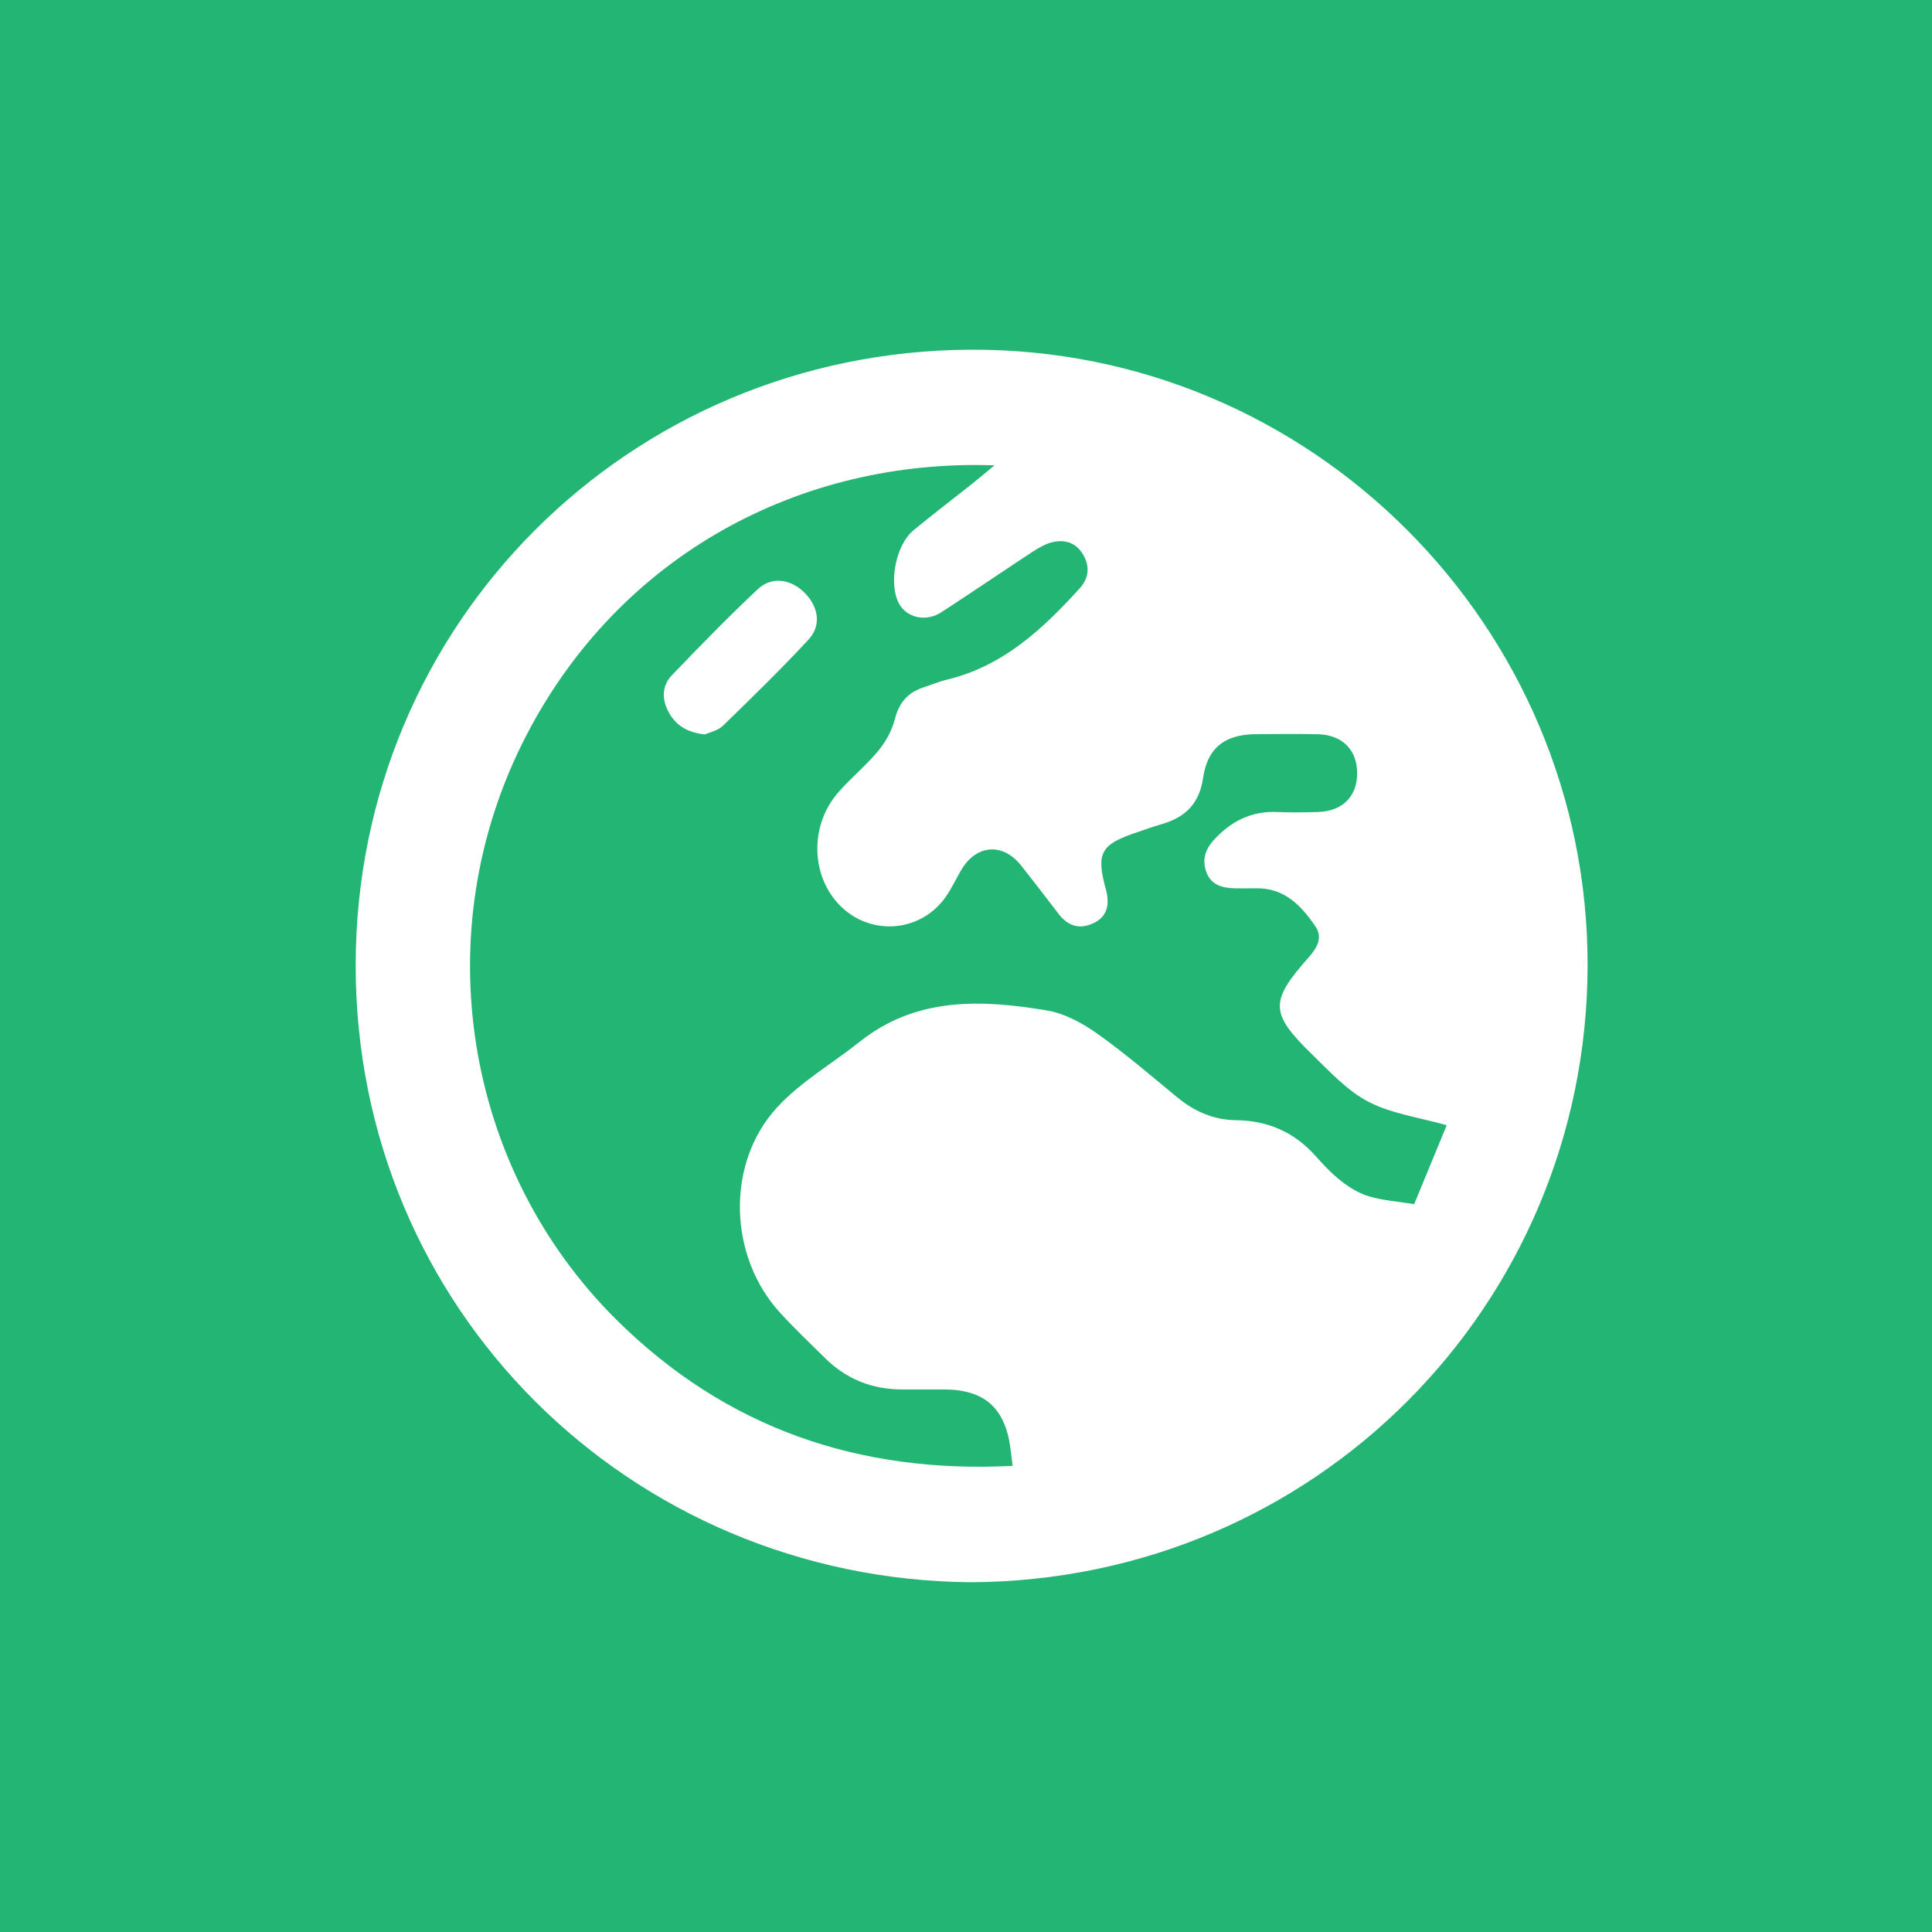 <?xml version="1.0" encoding="UTF-8"?><svg id="Calque_2" xmlns="http://www.w3.org/2000/svg" viewBox="0 0 300 300"><defs><style>.cls-1{fill:#22b573;}.cls-1,.cls-2{stroke-width:0px;}.cls-2{fill:#fff;}</style></defs><g id="Calque_1-2"><rect class="cls-1" width="300" height="300"/><path class="cls-2" d="M150.64,245.69c-52.8-.51-95.47-42.41-95.41-95.89.06-52.93,42.42-95.26,95.49-95.5,52.88-.24,95.92,42.98,95.8,95.71-.12,52.58-42.3,95.48-95.89,95.68ZM224.66,174.73c-4.36-1.24-8.59-1.79-12.15-3.64-3.29-1.71-6-4.66-8.72-7.31-6.65-6.48-6.65-8.28-.52-15.19,1.23-1.39,2.16-3.01,1-4.72-2.19-3.23-4.81-5.99-9.18-5.94-1.16.01-2.33.03-3.49,0-1.84-.06-3.52-.53-4.25-2.44-.71-1.87-.27-3.52,1.11-5.03,2.67-2.94,5.85-4.55,9.89-4.37,2.07.09,4.16.06,6.24,0,3.84-.09,6.16-2.4,6.15-6.04-.01-3.64-2.35-5.97-6.16-6.04-3.16-.06-6.32-.03-9.48-.01-4.84.02-7.6,2.05-8.29,6.82-.59,4.07-2.86,6.15-6.54,7.19-1.28.36-2.52.83-3.78,1.25-5.57,1.86-6.31,3.21-4.79,8.77.71,2.6.12,4.34-1.87,5.3-2.21,1.07-4.01.46-5.47-1.44-1.92-2.51-3.84-5.02-5.8-7.49-2.88-3.62-7.01-3.27-9.34.76-.79,1.36-1.46,2.81-2.36,4.09-3.77,5.41-11.33,6.16-16.13,1.65-4.81-4.53-5.14-12.58-.6-17.82,1.96-2.26,4.32-4.17,6.22-6.46,1.16-1.39,2.13-3.14,2.58-4.88.64-2.52,1.93-4.15,4.35-4.96,1.26-.42,2.49-.94,3.78-1.25,8.69-2.09,14.85-7.84,20.6-14.18,1.46-1.61,1.59-3.48.49-5.29-1.13-1.87-2.97-2.38-4.99-1.8-1.01.29-1.97.87-2.87,1.45-4.72,3.1-9.39,6.29-14.13,9.37-2.44,1.58-5.5.82-6.64-1.5-1.55-3.14-.4-8.99,2.33-11.24,2.95-2.43,5.99-4.75,8.99-7.13,1.11-.88,2.19-1.8,3.58-2.95-30.12-1.06-58.18,13.89-72.71,41.97-15.85,30.64-9.47,67.41,13.99,90.68,17,16.86,37.63,23.93,61.54,22.71-.17-1.34-.25-2.08-.35-2.82-.86-6.23-4.05-9.03-10.34-9.05-2.16,0-4.32,0-6.49,0-4.63,0-8.62-1.59-11.92-4.84-2.37-2.33-4.78-4.63-7.02-7.08-8-8.73-8.46-23.19-.43-31.9,3.65-3.96,8.54-6.77,12.81-10.17,8.78-6.99,18.86-6.55,29.01-4.87,2.74.45,5.5,1.94,7.81,3.57,4.33,3.07,8.38,6.55,12.48,9.93,2.66,2.19,5.65,3.51,9.1,3.55,4.94.06,9.04,1.83,12.34,5.52,1.27,1.42,2.6,2.84,4.1,4,1.28.99,2.77,1.88,4.3,2.33,2.09.61,4.31.76,6.95,1.19,1.68-4.08,3.47-8.4,5.06-12.27Z"/><path class="cls-2" d="M109.44,114.04c-2.8-.3-4.6-1.47-5.7-3.63-1-1.96-.92-3.99.59-5.56,4.36-4.54,8.76-9.07,13.35-13.37,2.14-2.01,5.06-1.57,7.17.48,2.24,2.18,2.76,5.12.7,7.35-4.28,4.62-8.8,9.02-13.32,13.41-.77.75-2.05.99-2.79,1.33Z"/></g></svg>